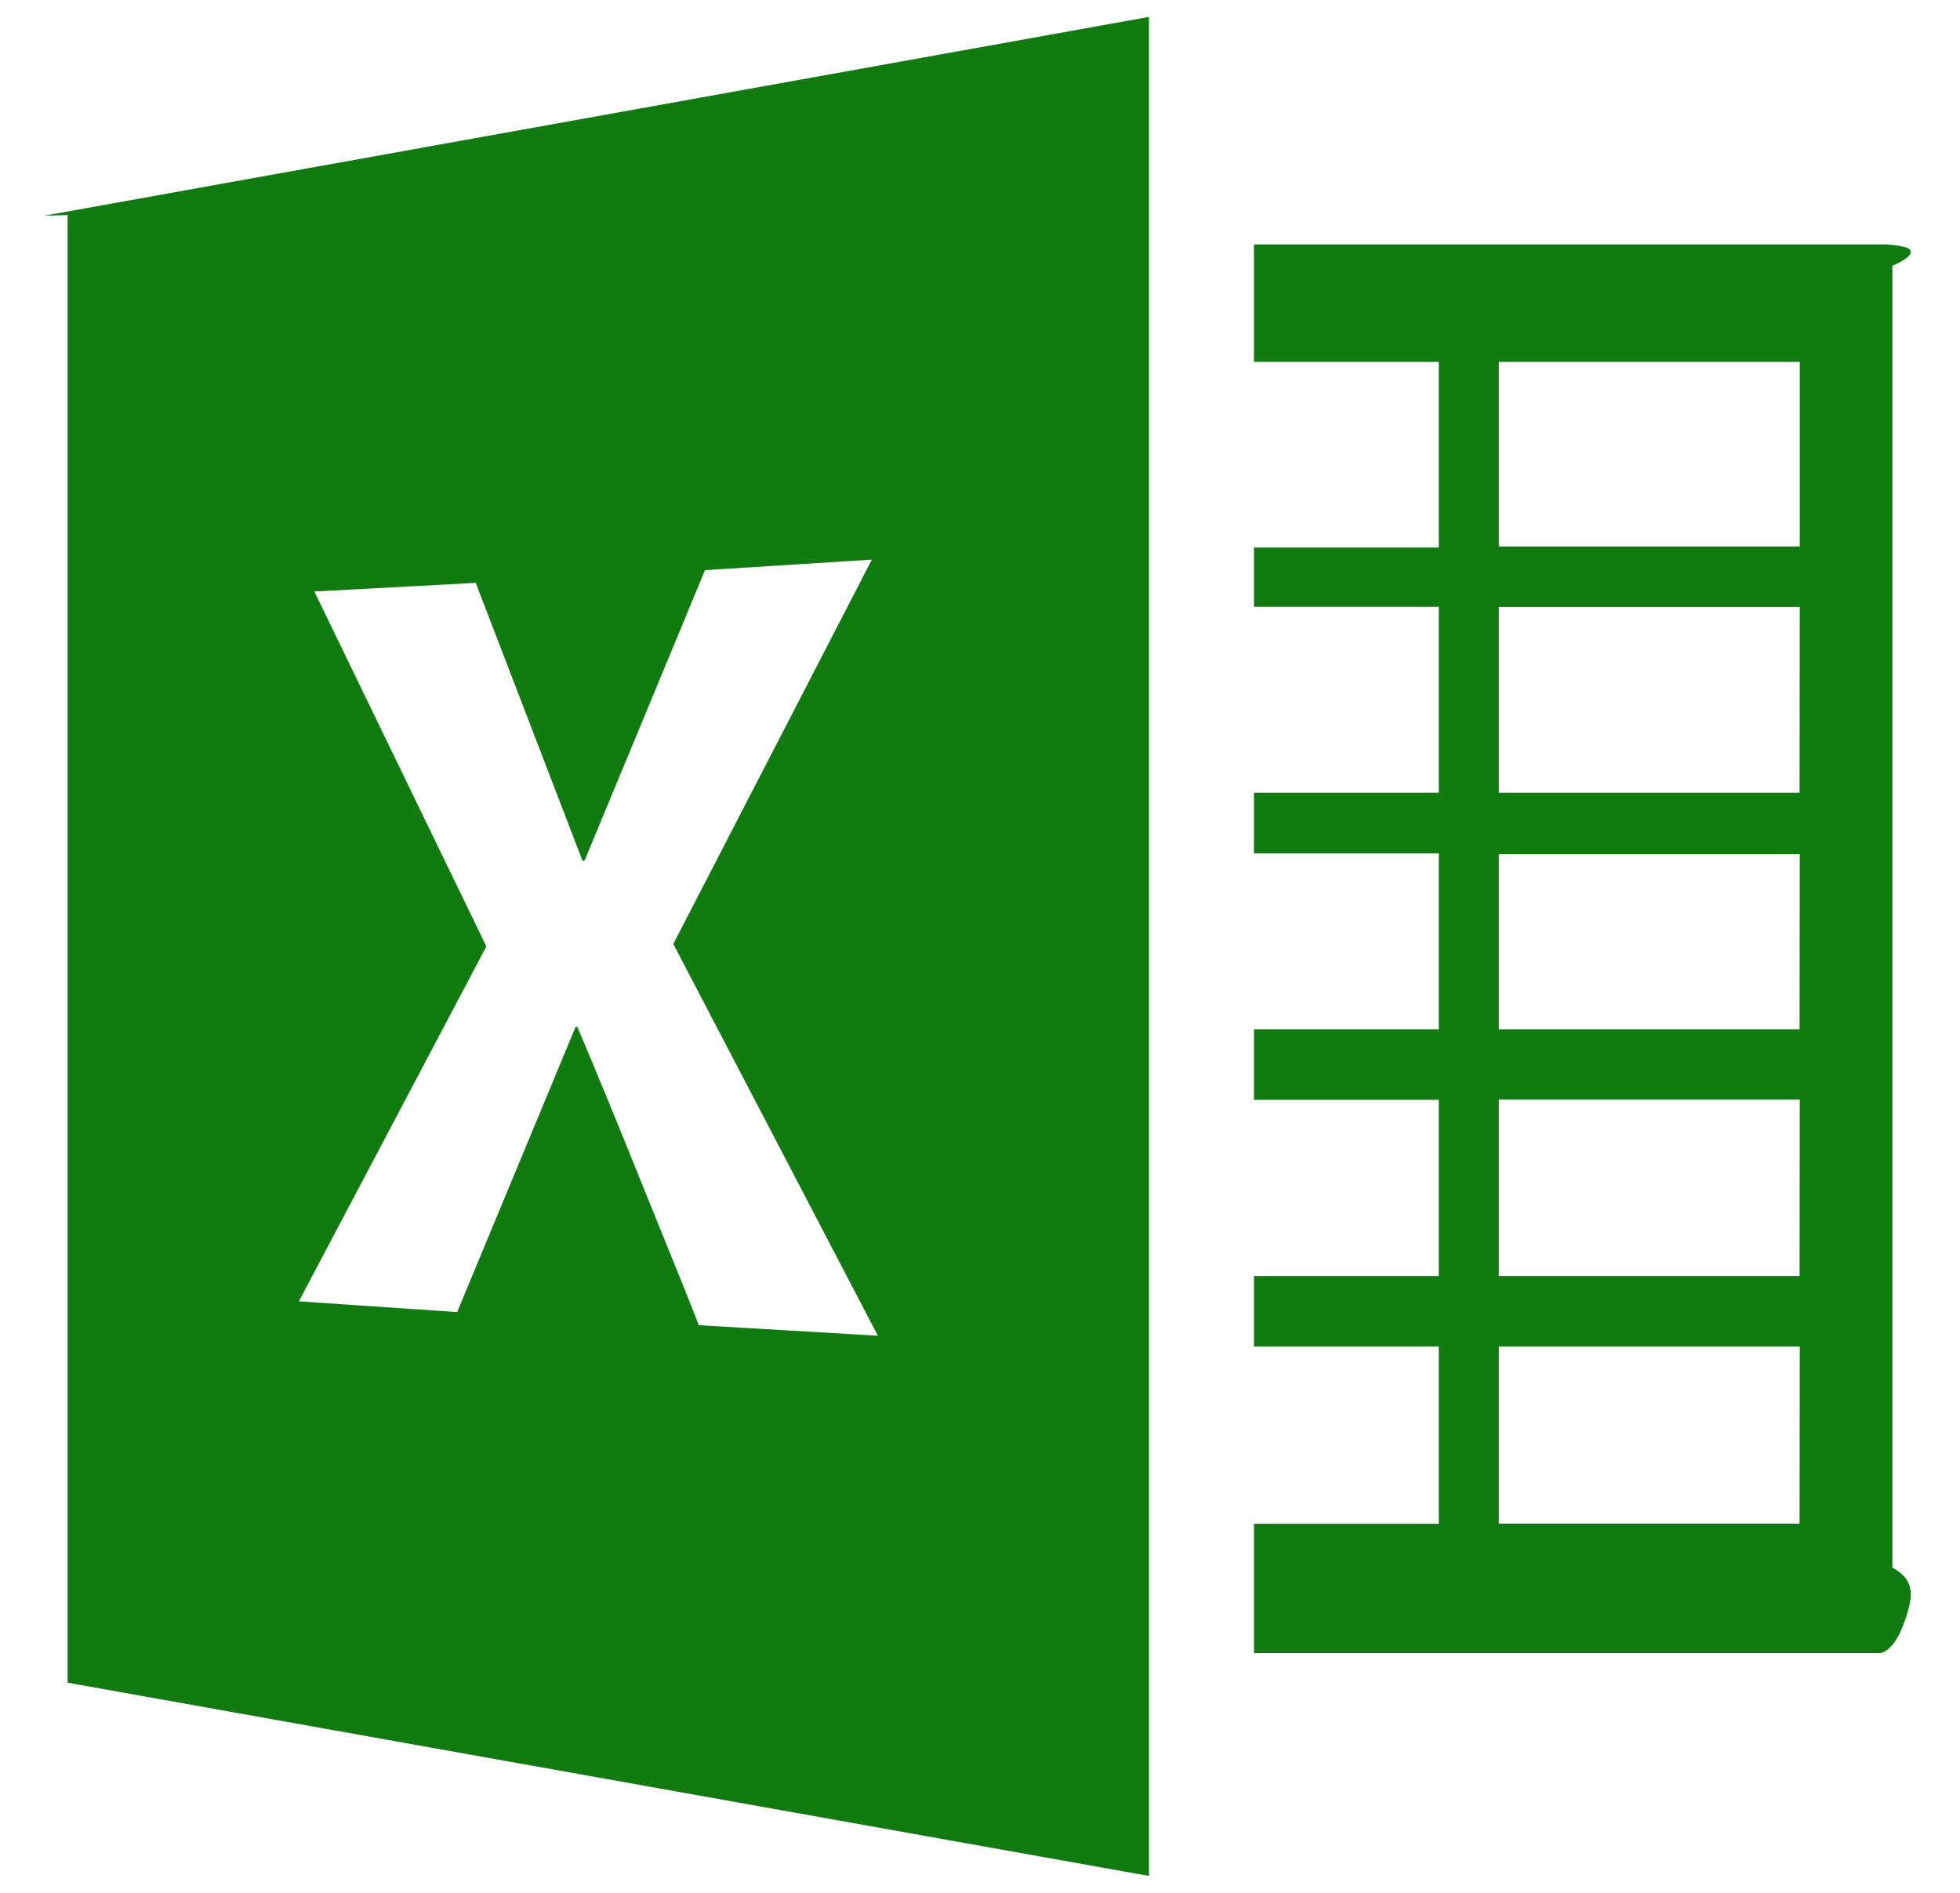 ﻿<?xml version="1.0" encoding="utf-8"?>
<svg version="1.1" xmlns:xlink="http://www.w3.org/1999/xlink" width="29px" height="28px" xmlns="http://www.w3.org/2000/svg">
  <g transform="matrix(1 0 0 1 -225 -36 )">
    <path d="M 28.199 3.659  C 28.078 3.628  27.955 3.612  27.831 3.616  L 18.553 3.616  L 18.553 5.353  L 21.288 5.353  L 21.288 8.1  L 18.553 8.1  L 18.553 8.975  L 21.288 8.975  L 21.288 11.725  L 18.553 11.725  L 18.553 12.625  L 21.288 12.625  L 21.288 15.225  L 18.553 15.225  L 18.553 16.269  L 21.288 16.269  L 21.288 18.875  L 18.553 18.875  L 18.553 19.919  L 21.288 19.919  L 21.288 22.541  L 18.553 22.541  L 18.553 24.453  L 27.831 24.453  C 27.976 24.409  28.1 24.234  28.199 23.931  C 28.298 23.625  28.347 23.378  28 23.188  L 28 3.931  C 28.347 3.781  28.298 3.691  28.199 3.659  Z M 26.629 19.919  L 26.626 22.538  L 22.177 22.538  L 22.177 19.919  L 26.629 19.919  Z M 26.629 16.266  L 26.626 18.875  L 22.177 18.875  L 22.177 16.266  L 26.629 16.266  Z M 26.629 12.634  L 26.626 15.225  L 22.177 15.225  L 22.177 12.634  L 26.629 12.634  Z M 26.629 8.978  L 26.626 11.725  L 22.177 11.725  L 22.177 8.978  L 26.629 8.978  Z M 26.629 8.103  L 26.626 8.084  L 22.177 8.084  L 22.177 5.353  L 26.629 5.353  L 26.629 8.103  Z M 0.653 3.191  L 1 3.181  L 1 24.891  L 17 27.75  L 17 0.25  L 0.653 3.191  Z M 12.989 19.759  L 10.338 19.603  C 10.277 19.431  9.983 18.709  9.464 17.428  C 9.164 16.681  8.856 15.934  8.543 15.191  L 8.516 15.191  L 6.764 19.409  L 4.422 19.25  L 7.196 14  L 4.651 8.75  L 7.039 8.622  L 8.618 12.731  L 8.649 12.731  L 10.431 8.434  L 12.9 8.278  L 9.962 13.963  L 12.989 19.759  Z " fill-rule="nonzero" fill="#107b0f" stroke="none" transform="matrix(1 0 0 1 225 36 )" />
  </g>
</svg>